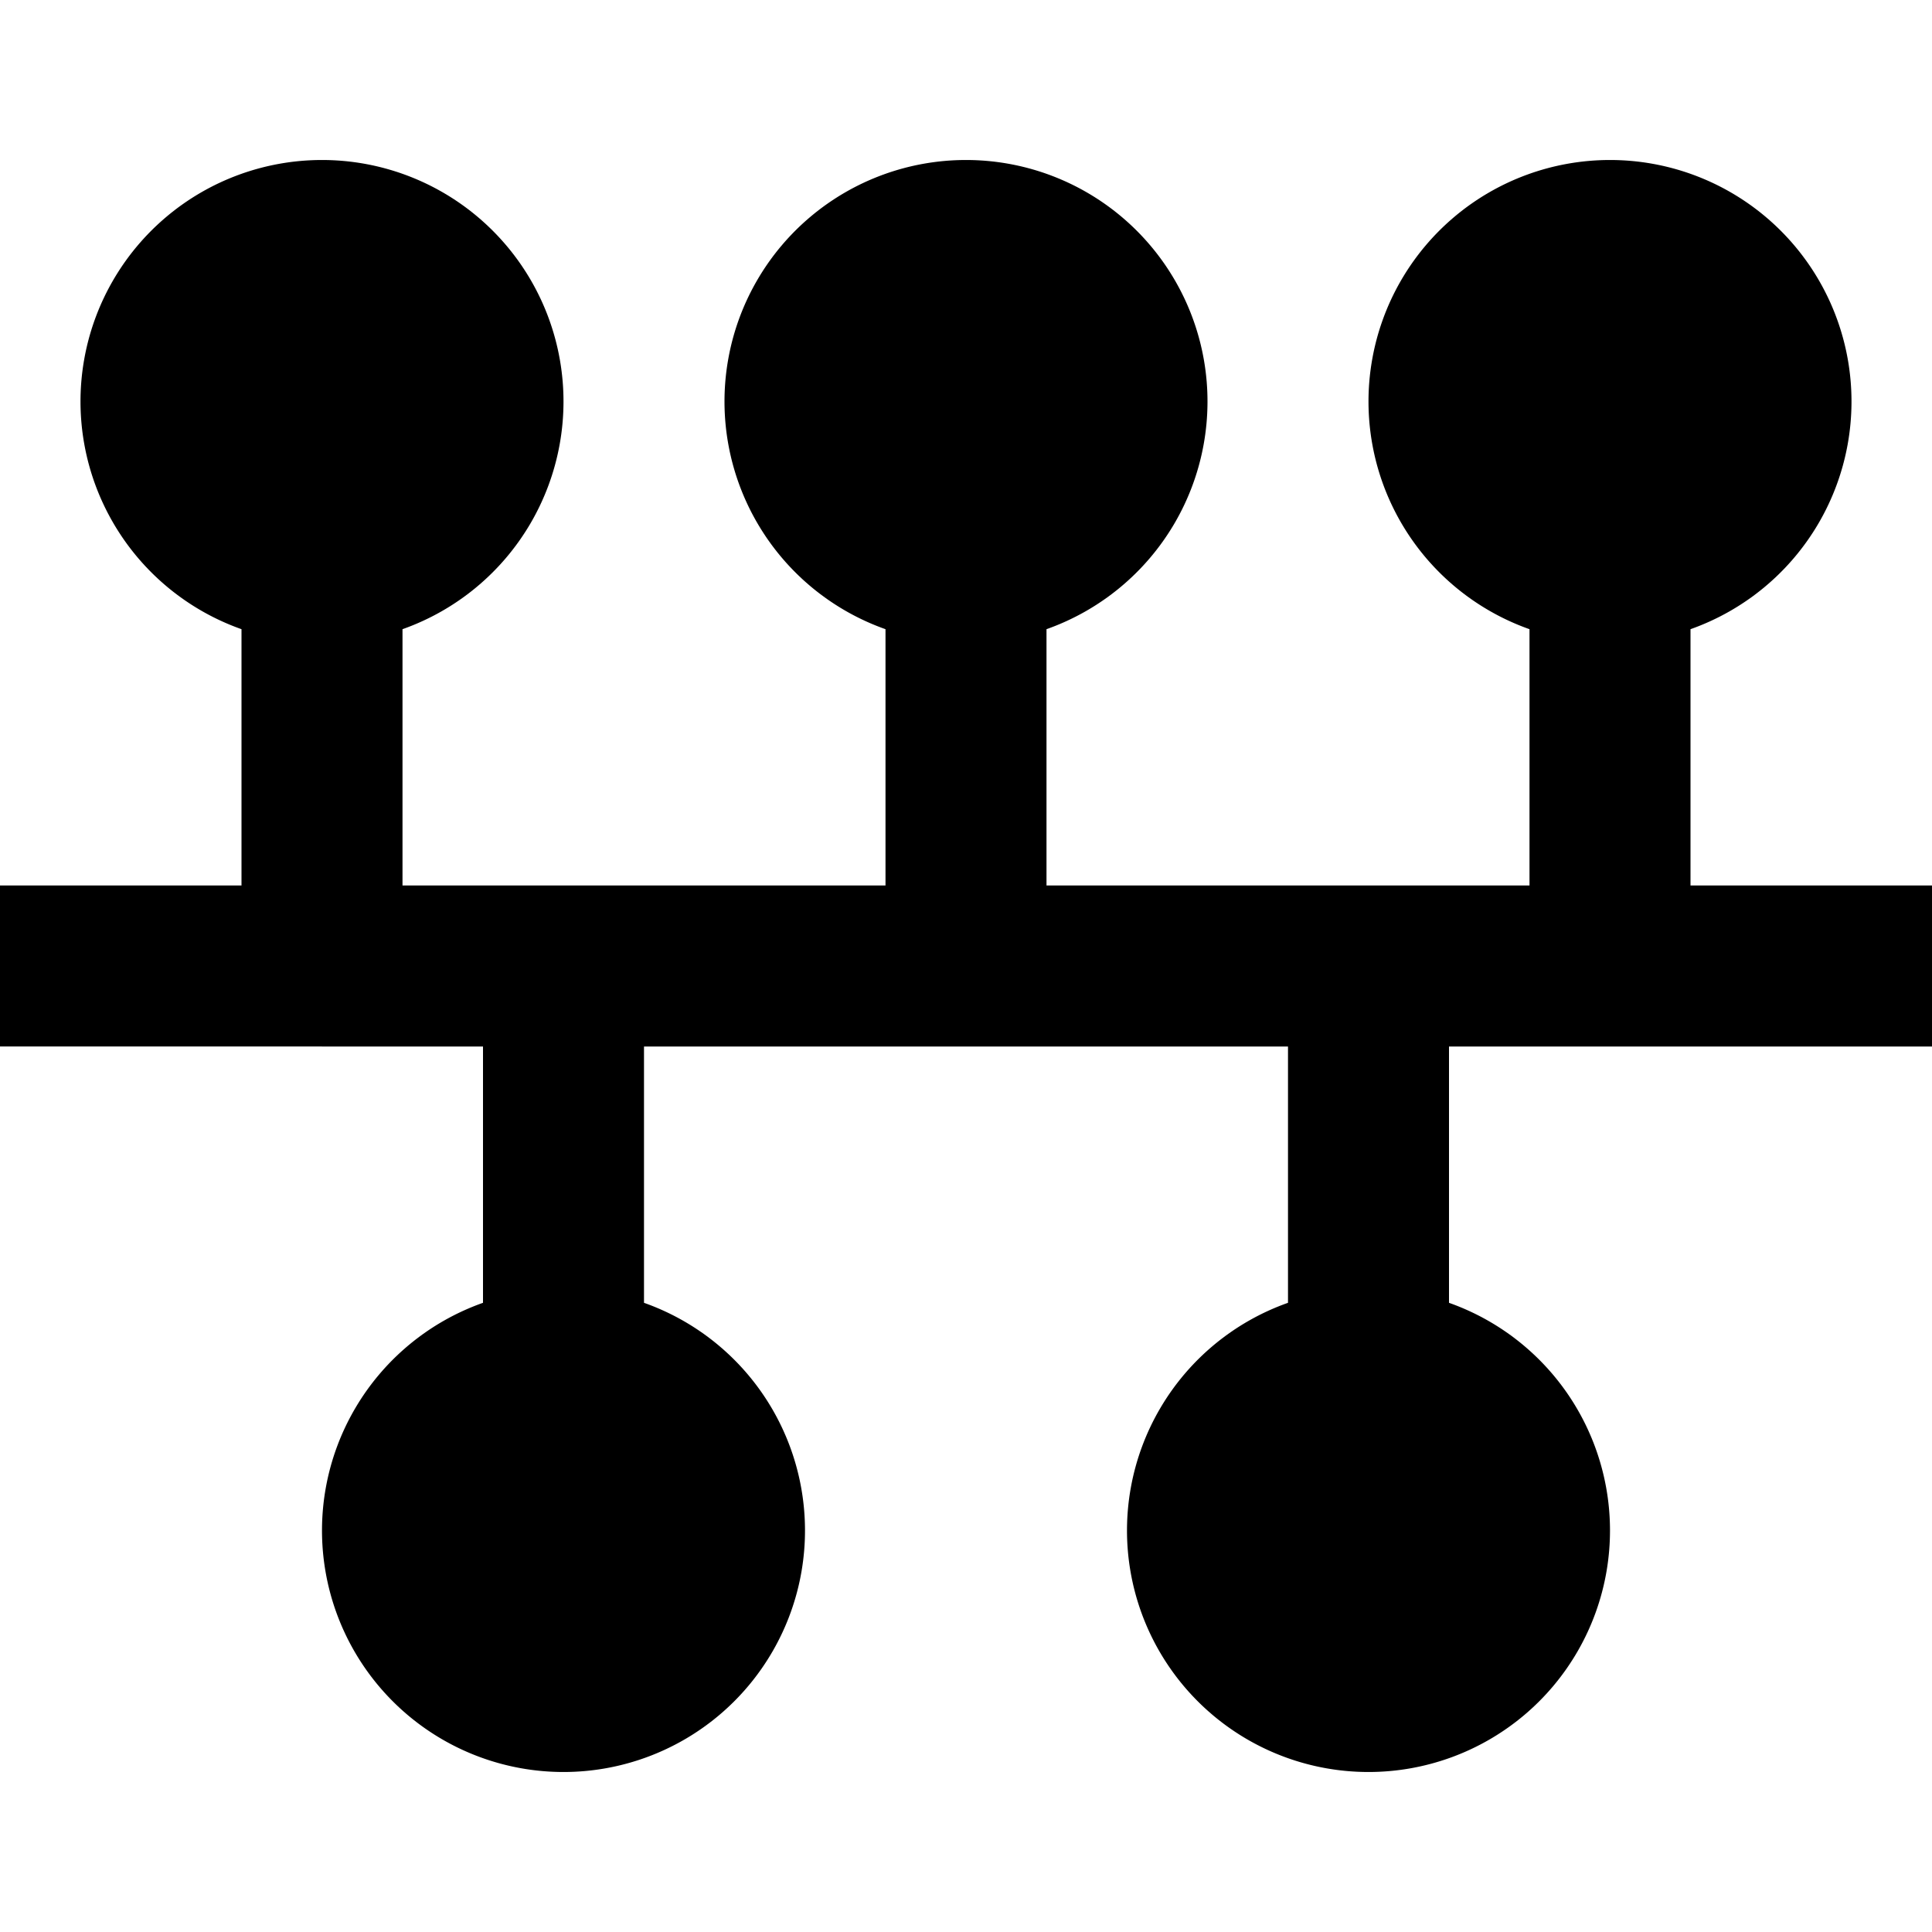 <svg xmlns="http://www.w3.org/2000/svg" viewBox="0 0 24 24"><path d="M24,13V11H21V7.816a3,3,0,1,0-2,0V11H13V7.816a3,3,0,1,0-2,0V11H5V7.816a3,3,0,1,0-2,0V11H0v2H6v3.184a3,3,0,1,0,2,0V13h8v3.184a3,3,0,1,0,2,0V13Z"/></svg>
